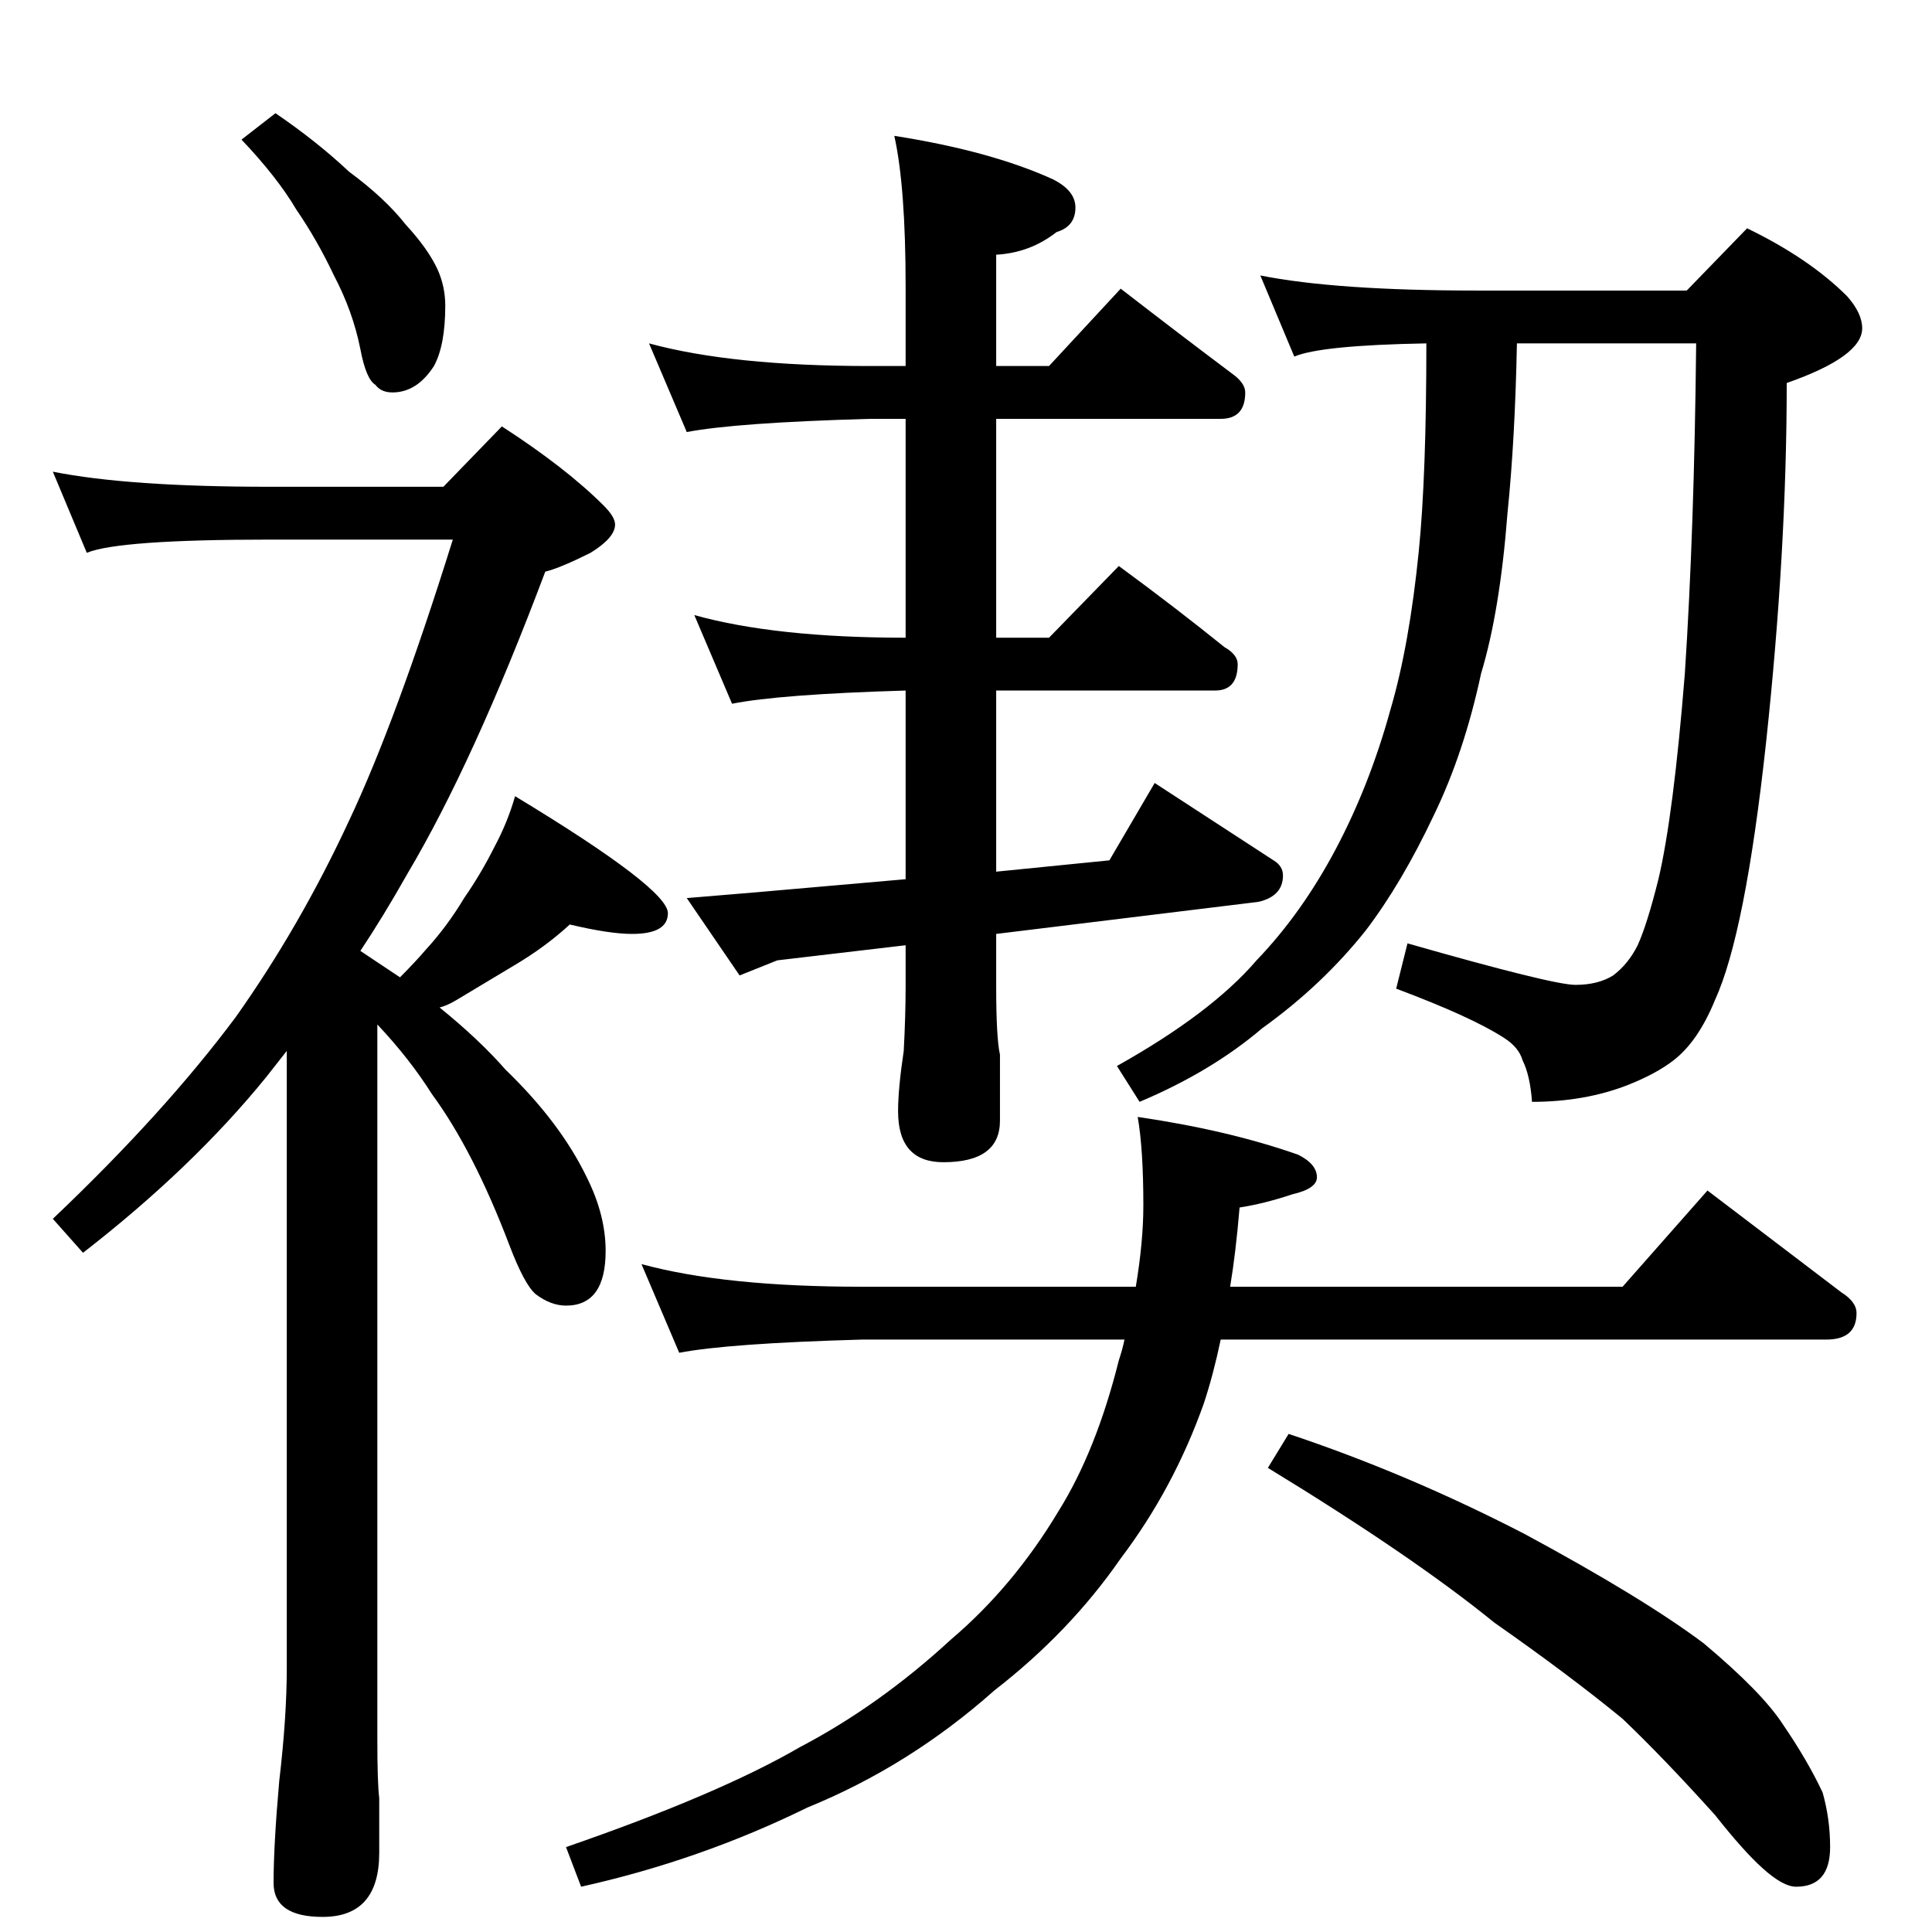 <?xml version="1.0" standalone="no"?>
<!DOCTYPE svg PUBLIC "-//W3C//DTD SVG 1.1//EN" "http://www.w3.org/Graphics/SVG/1.1/DTD/svg11.dtd" >
<svg xmlns="http://www.w3.org/2000/svg" xmlns:xlink="http://www.w3.org/1999/xlink" version="1.1" viewBox="0 -204 1024 1024">
  <g transform="matrix(1 0 0 -1 0 820)">
   <path fill="currentColor"
d="M146 964q22 -15 39 -31q19 -14 30 -28q12 -13 17 -24q4 -9 4 -19q0 -21 -6 -32q-9 -14 -22 -14q-6 0 -9 4q-5 3 -8 19q-4 20 -14 39q-9 19 -20 35q-10 17 -29 37zM28 774q40 -8 115 -8h92l31 32q34 -22 54 -42q6 -6 6 -10q0 -7 -13 -15q-16 -8 -24 -10q-38 -101 -73 -160
q-13 -23 -25 -41l21 -14q8 8 14 15q11 12 20 27q9 13 16 27q7 13 11 27q81 -49 81 -62q0 -11 -19 -11q-12 0 -33 5q-13 -12 -30 -22l-30 -18q-5 -3 -9 -4q21 -17 35 -33q29 -28 43 -57q10 -20 10 -39q0 -29 -21 -29q-8 0 -16 6q-6 5 -14 26q-19 50 -41 80q-12 19 -29 37
v-379q0 -23 1 -31v-29q0 -34 -30 -34q-26 0 -26 18q0 20 3 54q4 34 4 60v327l-11 -14q-39 -48 -97 -93l-16 18q59 56 97 107q34 48 60 104q25 53 55 149h-97q-80 0 -97 -7zM344 842q44 -12 117 -12h19v42q0 53 -6 80q51 -8 84 -23q12 -6 12 -15q0 -10 -10 -13
q-14 -11 -32 -12v-59h28l38 41q31 -24 59 -45q7 -5 7 -10q0 -14 -13 -14h-119v-116h28l37 38q30 -22 56 -43q7 -4 7 -9q0 -14 -12 -14h-116v-96l60 6l24 41l63 -41q5 -3 5 -8q0 -11 -13 -14l-139 -17v-28q0 -27 2 -36v-35q0 -22 -30 -22q-24 0 -24 27q0 12 3 32q1 19 1 34
v22l-68 -8l-20 -8l-28 41l36 3l80 7v100q-67 -2 -92 -7l-20 47q43 -12 112 -12v116h-19q-71 -2 -97 -7zM668 878q40 -8 115 -8h111l32 33q33 -16 53 -36q8 -9 8 -17q0 -15 -40 -29q0 -89 -11 -191q-11 -101 -27 -136q-9 -22 -22 -32q-9 -7 -24 -13q-23 -9 -51 -9
q-1 14 -5 22q-2 7 -10 12q-17 11 -57 26l6 24q77 -22 89 -22t20 5q8 6 13 16q5 11 11 35q8 34 14 109q5 76 6 175h-95q-1 -51 -5 -90q-4 -52 -14 -85q-9 -42 -25 -75q-17 -36 -36 -61q-23 -29 -55 -52q-27 -23 -65 -39l-12 19q50 28 74 56q24 25 42 59t29 74q10 34 15 84
q4 40 4 110q-56 -1 -70 -7zM340 354q44 -12 117 -12h145q4 24 4 43q0 30 -3 47q48 -7 85 -20q10 -5 10 -12q0 -6 -13 -9q-15 -5 -28 -7q-2 -24 -5 -42h208l45 51l71 -54q8 -5 8 -11q0 -14 -16 -14h-321q-4 -19 -9 -34q-16 -45 -44 -82q-27 -39 -67 -70q-45 -40 -99 -62
q-57 -28 -120 -42l-8 21q81 28 124 53q42 22 80 57q33 28 57 68q20 32 32 80q2 6 3 11h-139q-71 -2 -97 -7zM683 264q63 -21 125 -53q63 -34 95 -58q31 -26 42 -43q13 -19 21 -36q4 -14 4 -29q0 -21 -18 -21q-7 0 -18 10q-10 9 -25 28q-27 30 -49 51q-28 23 -68 51
q-43 35 -120 82z" />
  </g>

</svg>

